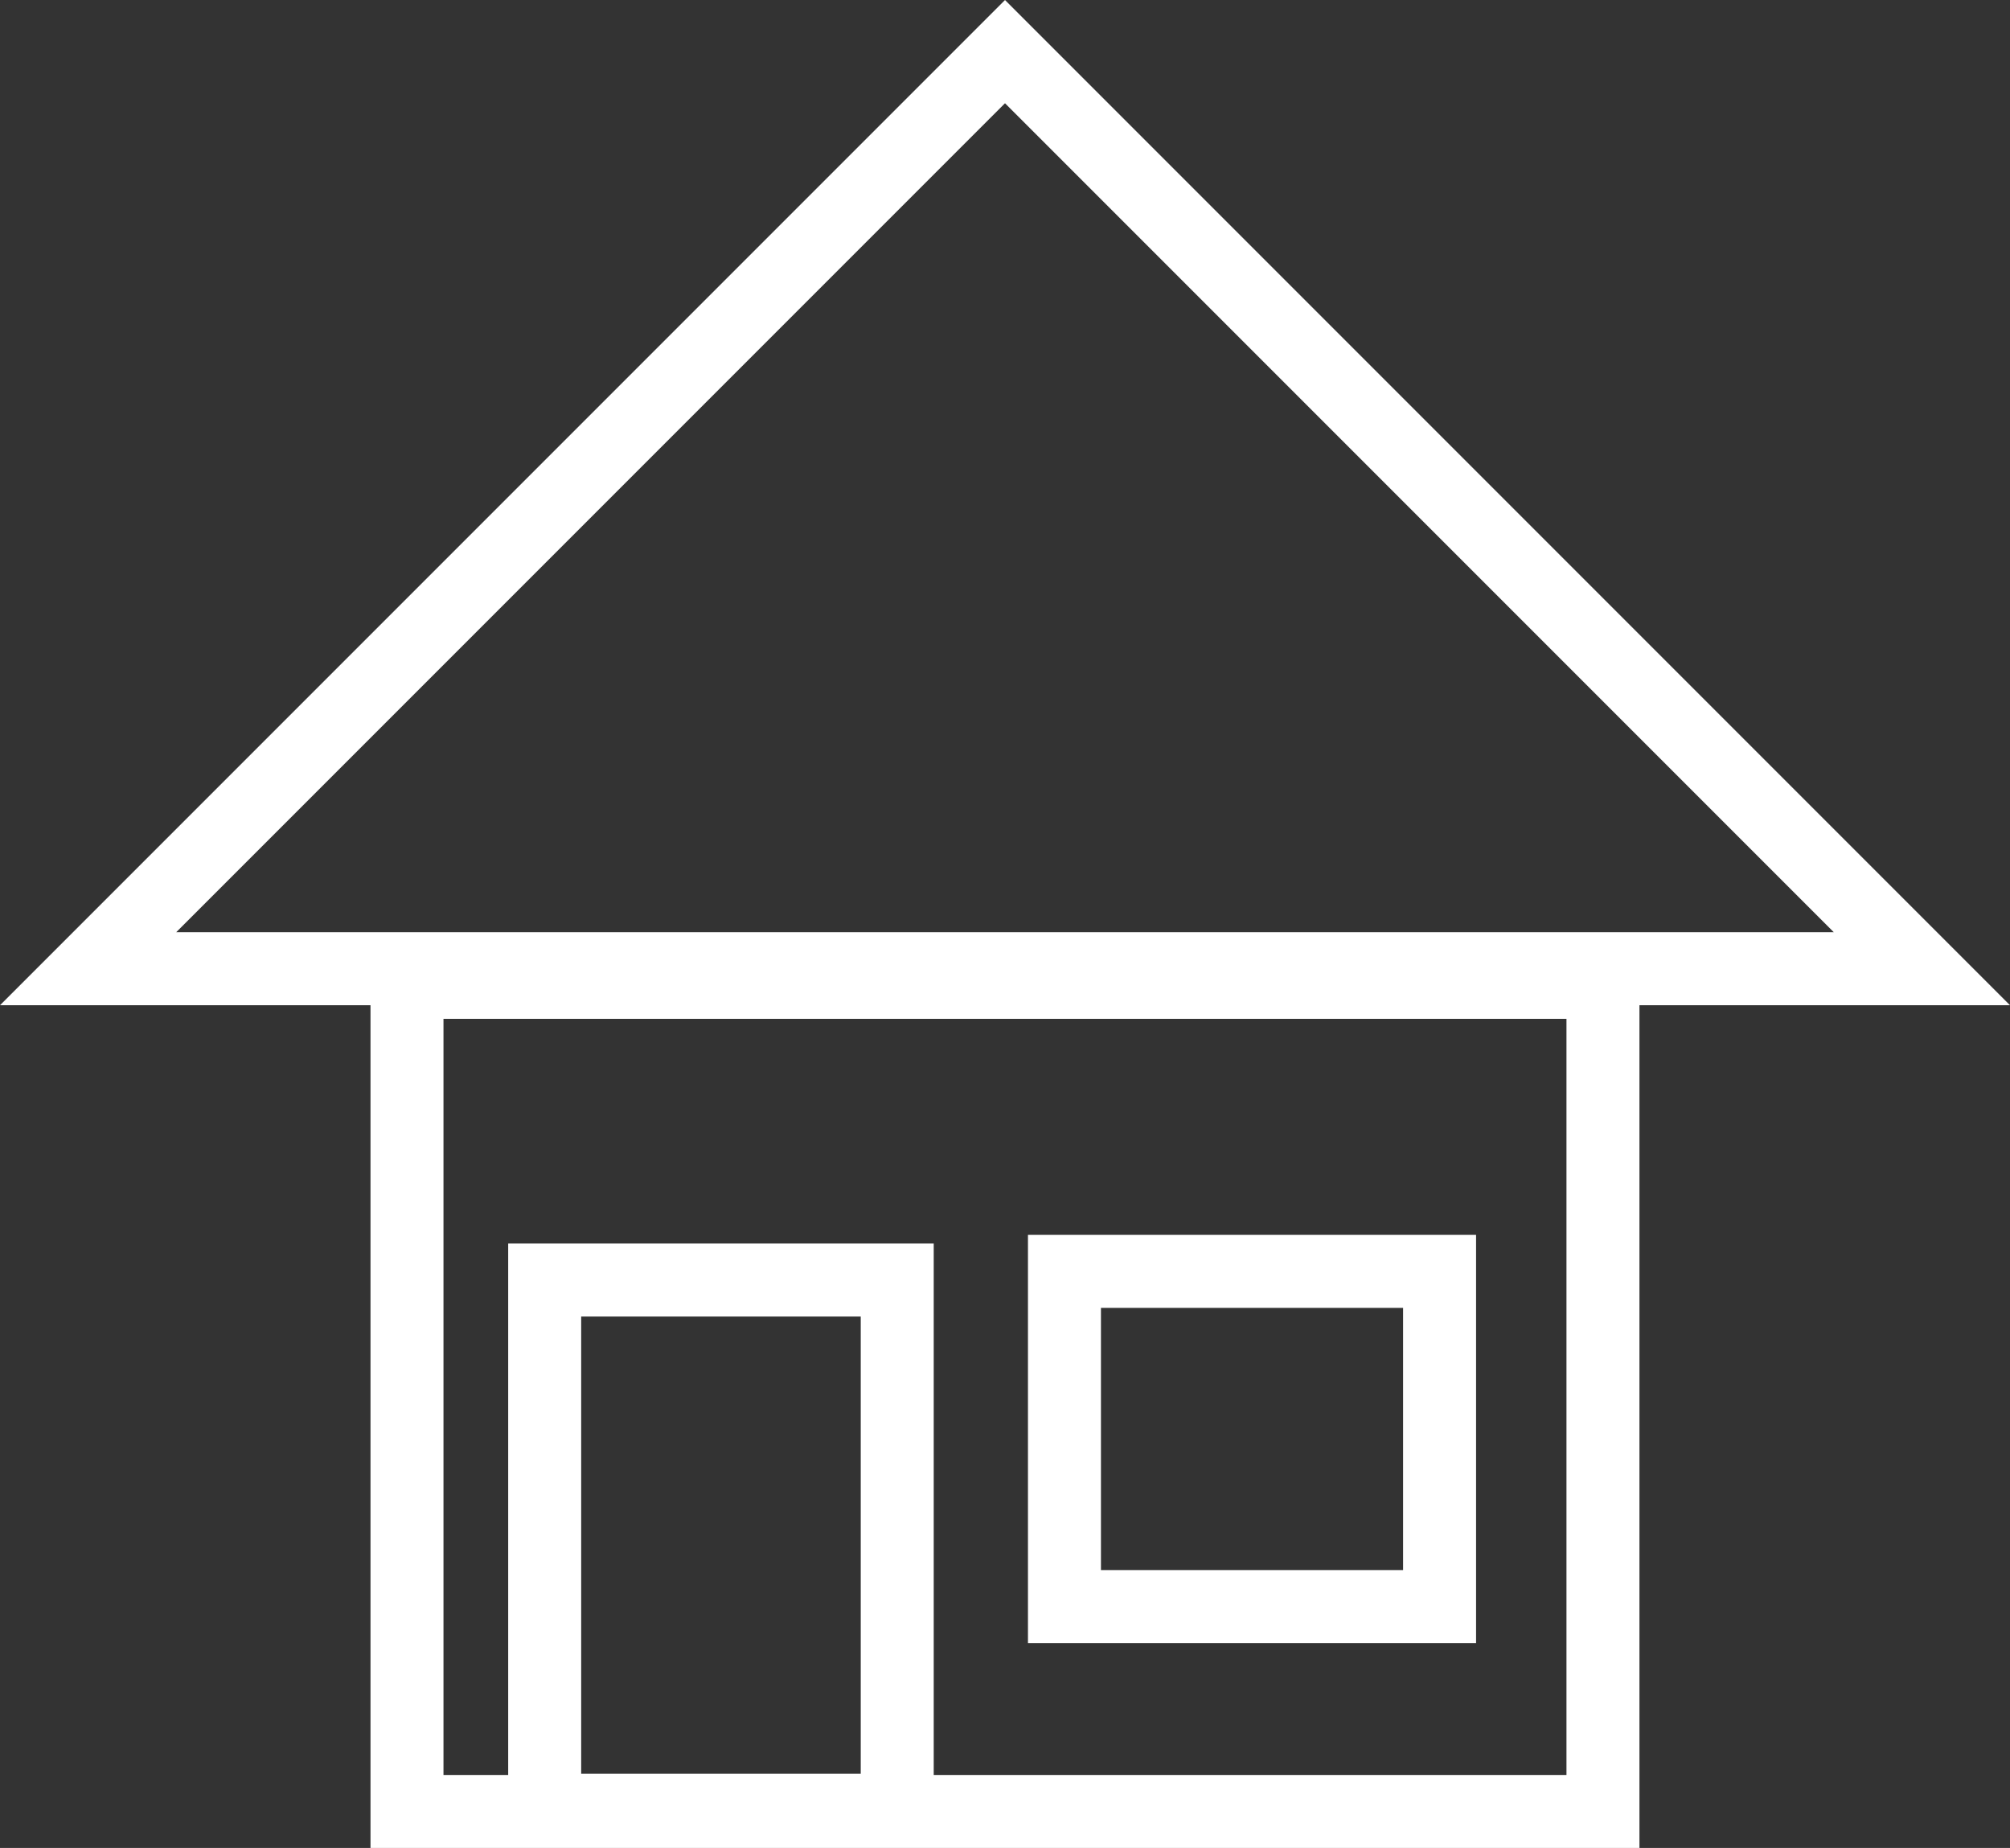 <svg version="1.1" xmlns="http://www.w3.org/2000/svg" xmlns:xlink="http://www.w3.org/1999/xlink" width="41.312" height="37.973" viewBox="0,0,41.312,37.973"><rect x="0" y="0" width="41.312" height="37.973" fill="#333333" stroke="none"/><g transform="translate(-219.344,-160.858)"><g data-paper-data="{&quot;isPaintingLayer&quot;:true}" fill="none" fill-rule="nonzero" stroke="#ffffff" stroke-width="1.5" stroke-linecap="butt" stroke-linejoin="miter" stroke-miterlimit="10" stroke-dasharray="" stroke-dashoffset="0" style="mix-blend-mode: normal"><path d="M221.155,180.764l18.845,-18.845l18.845,18.845z"/><path d="M227.709,198.081v-17.037h24.581v17.037z"/><path d="M230.539,198.056v-10.895h7.246v10.895z"/><path d="M241.222,193.871v-6.888h7.71v6.888z"/></g></g></svg>